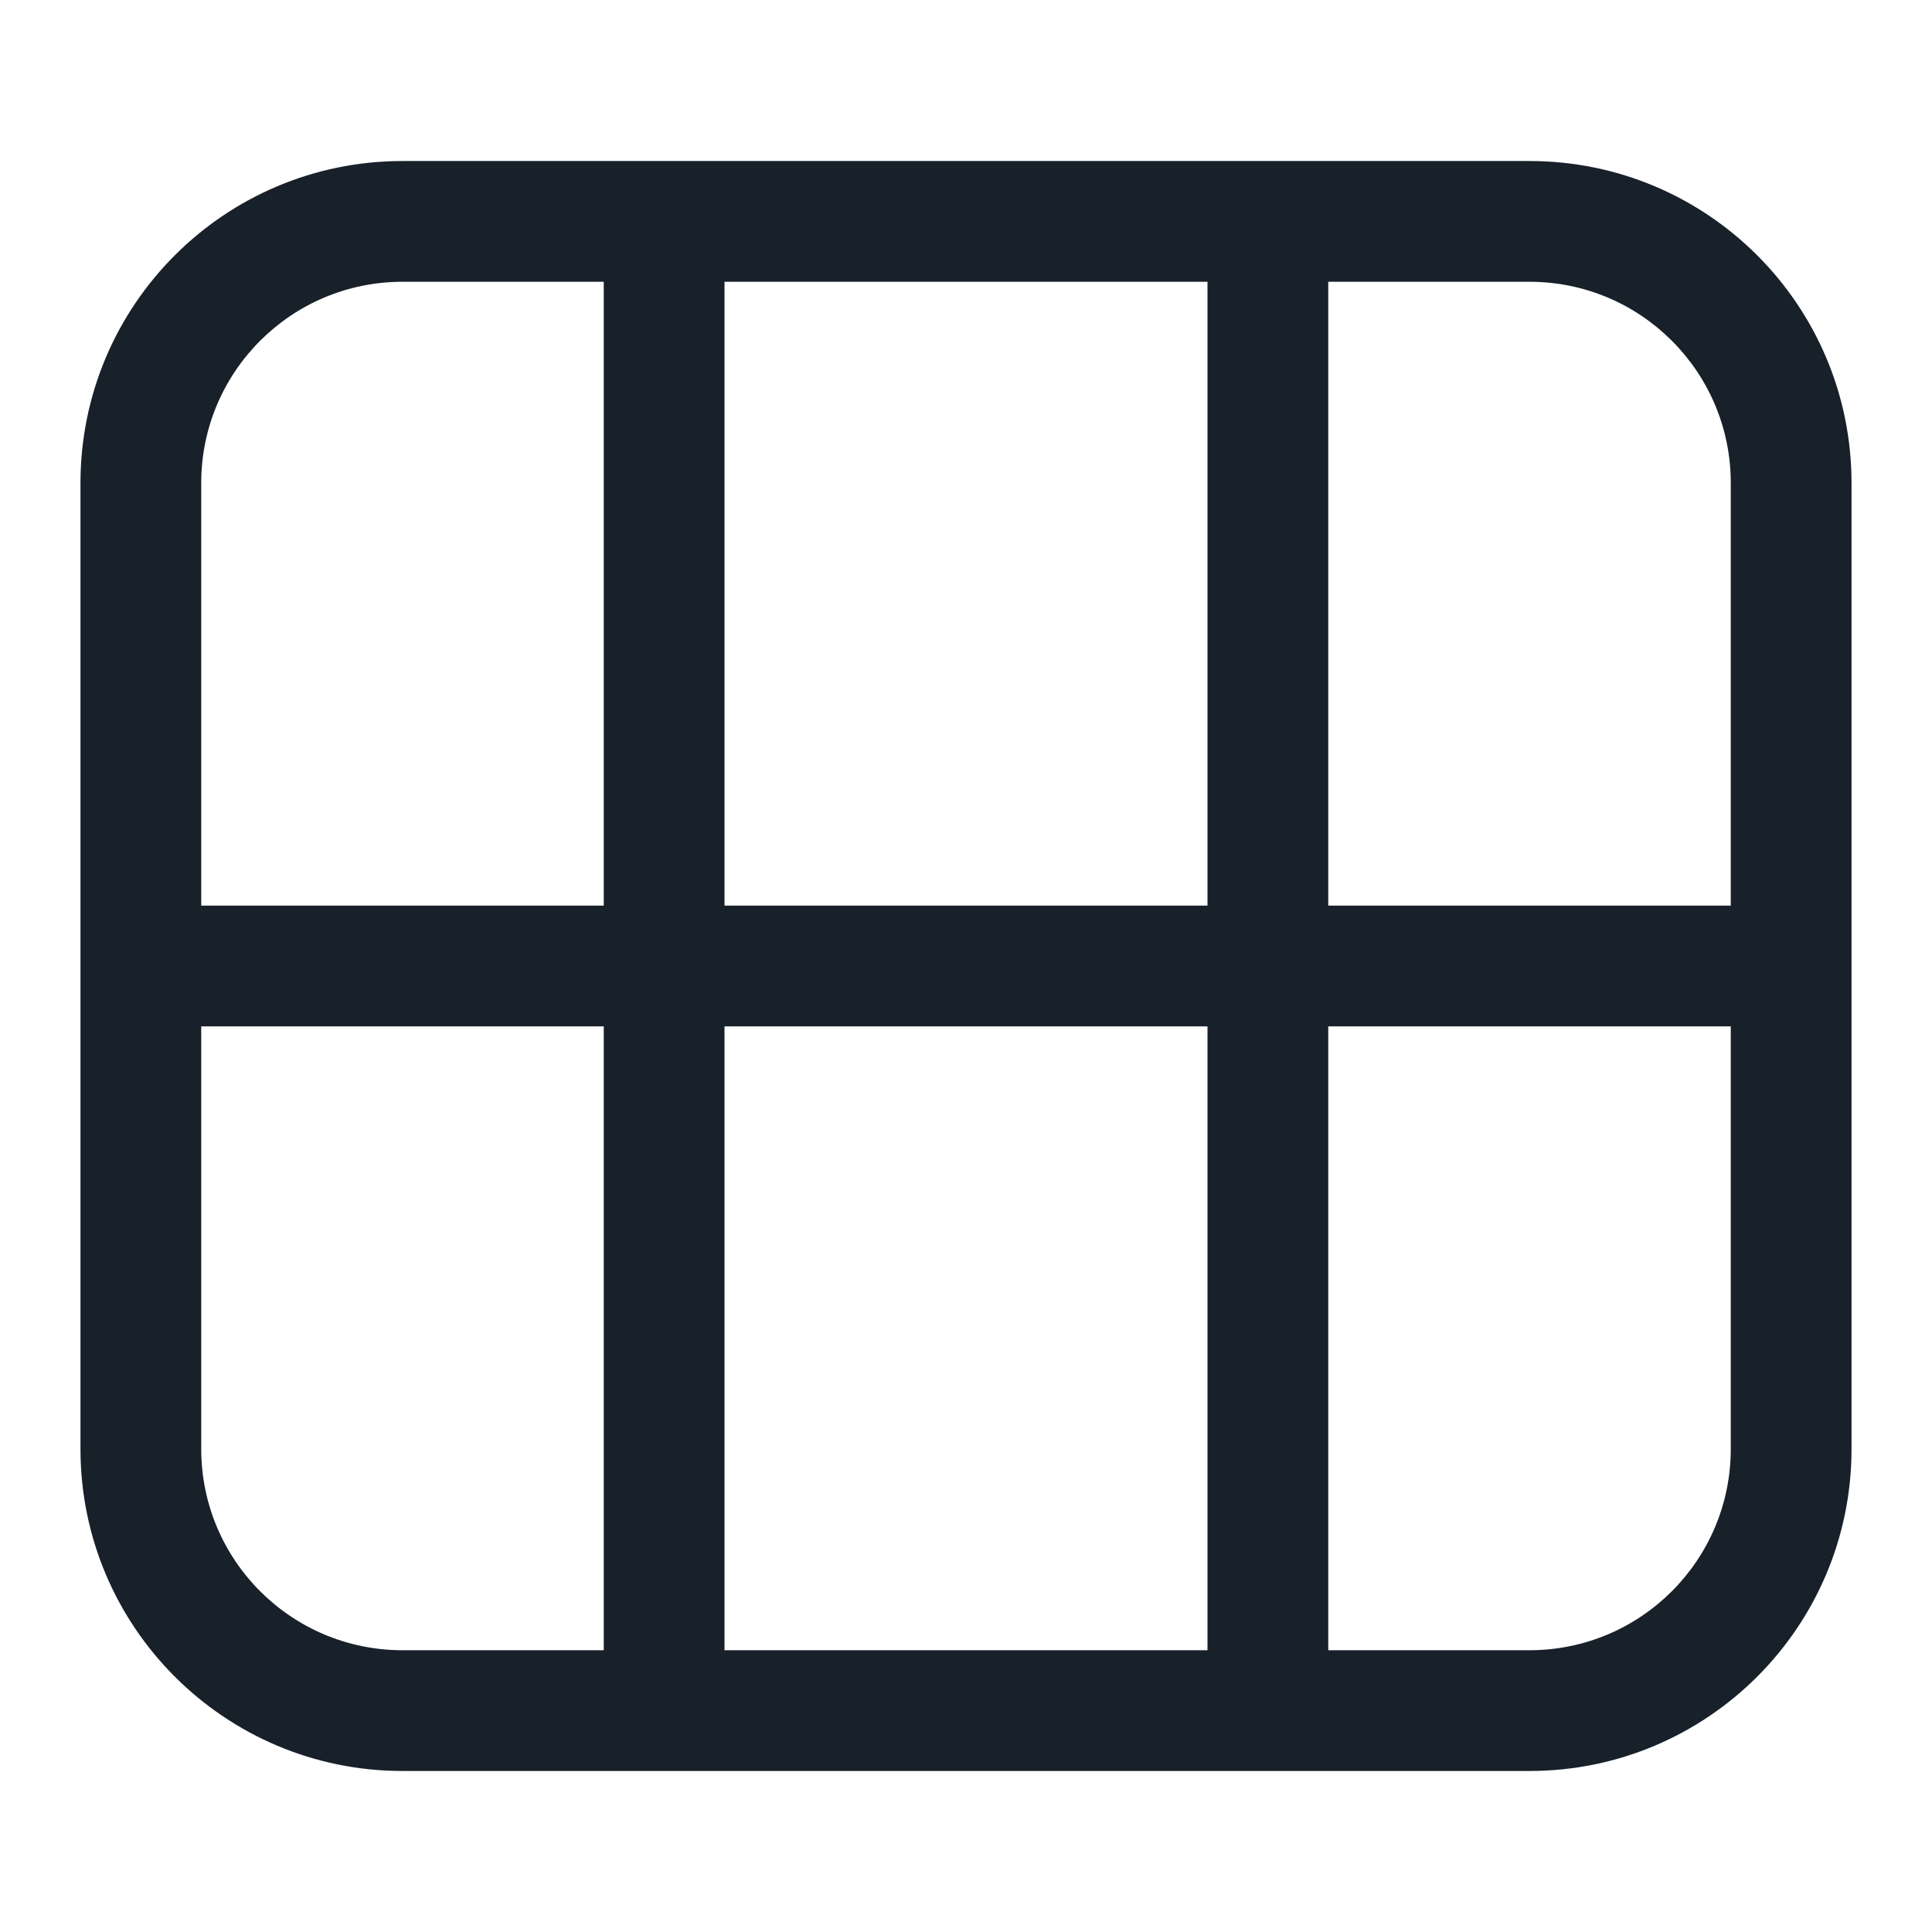 <svg width="32" height="32" viewBox="0 0 32 32" fill="none" xmlns="http://www.w3.org/2000/svg">
<path fill-rule="evenodd" clip-rule="evenodd" d="M1.333 8C1.333 5.054 3.721 2.667 6.667 2.667H25.333C28.279 2.667 30.667 5.054 30.667 8V24C30.667 26.945 28.279 29.333 25.333 29.333H6.667C3.721 29.333 1.333 26.945 1.333 24V8ZM12 4.667H20V15L12 15V4.667ZM10 15V4.667H6.667C4.826 4.667 3.333 6.159 3.333 8V15H10ZM3.333 17H10V27.333H6.667C4.826 27.333 3.333 25.841 3.333 24V17ZM12 17L20 17V27.333H12V17ZM22 17V27.333H25.333C27.174 27.333 28.667 25.841 28.667 24V17H22ZM28.667 15V8C28.667 6.159 27.174 4.667 25.333 4.667H22V15H28.667Z" fill="#18202A"/>
</svg>
